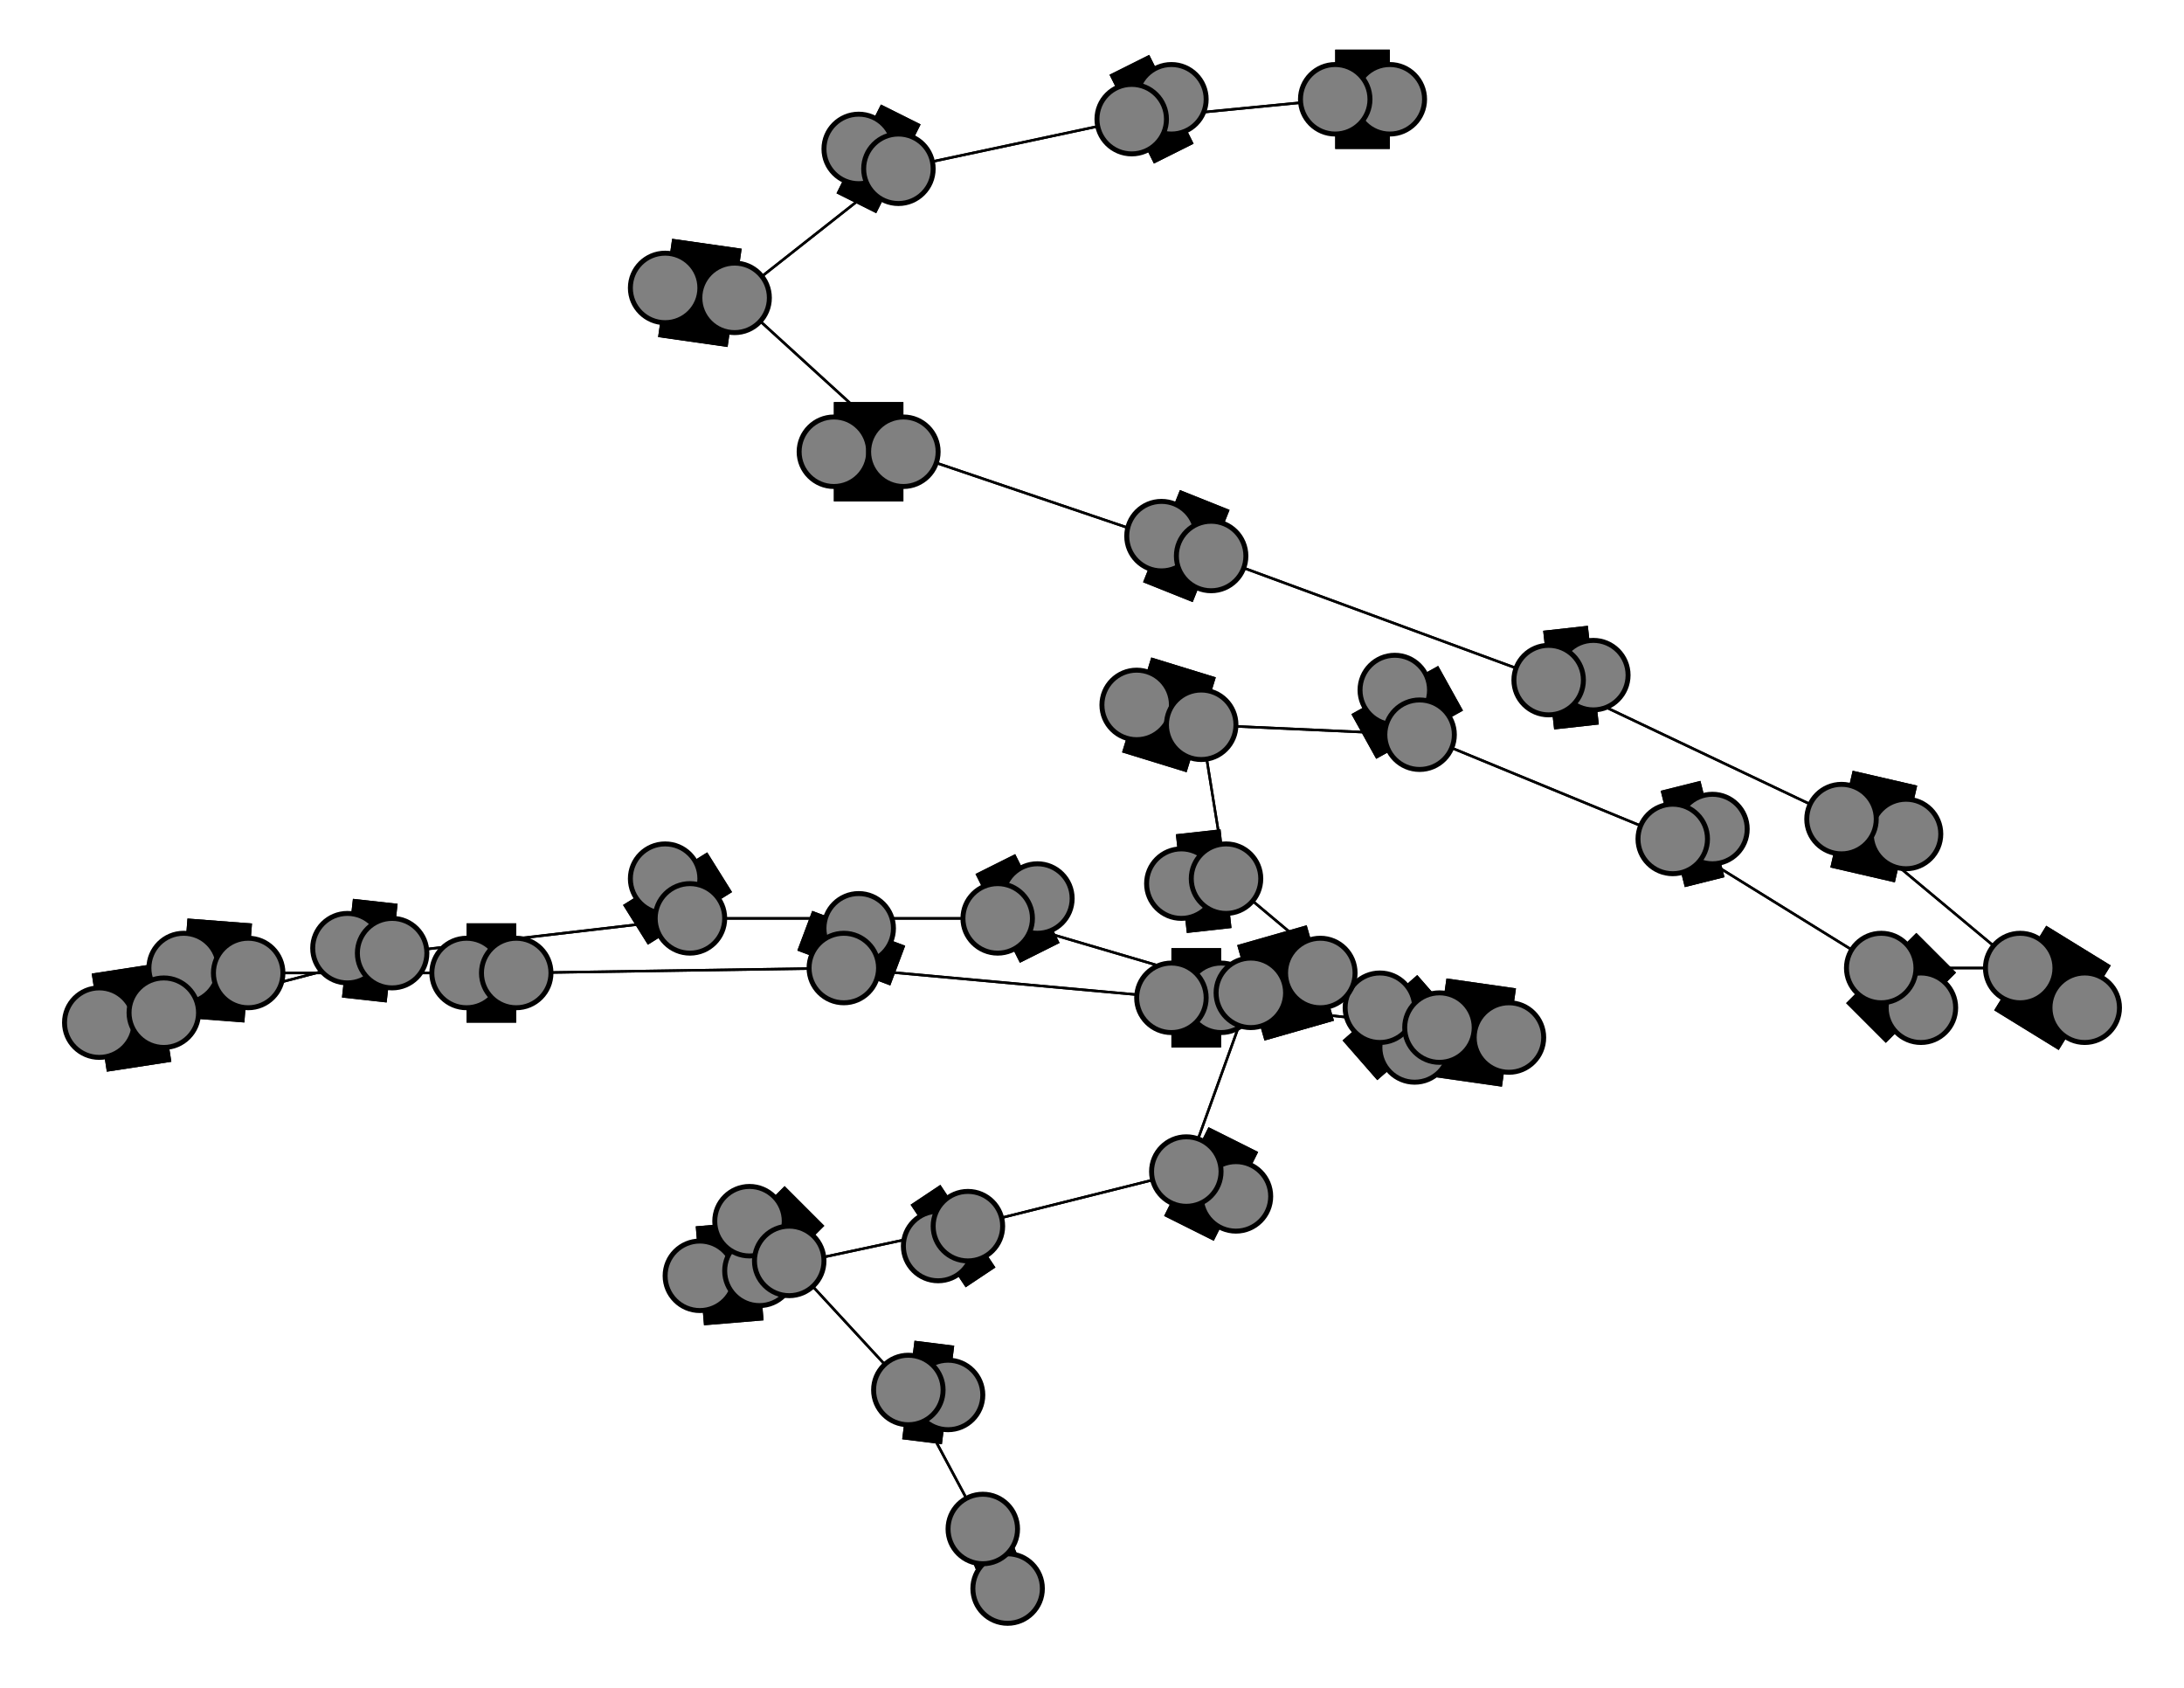<svg width="440" height="340" xmlns="http://www.w3.org/2000/svg">
<path stroke-width="20.0" stroke="black" d="M 280 20 269 20"/>
<path stroke-width="0.5" stroke="black" d="M 139 185 79 192"/>
<path stroke-width="20.0" stroke="black" d="M 134 177 139 185"/>
<path stroke-width="0.5" stroke="black" d="M 79 192 139 185"/>
<path stroke-width="20.0" stroke="black" d="M 79 192 70 191"/>
<path stroke-width="0.5" stroke="black" d="M 79 192 33 204"/>
<path stroke-width="20.0" stroke="black" d="M 70 191 79 192"/>
<path stroke-width="0.5" stroke="black" d="M 33 204 79 192"/>
<path stroke-width="20.0" stroke="black" d="M 33 204 20 206"/>
<path stroke-width="0.5" stroke="black" d="M 33 204 50 196"/>
<path stroke-width="20.0" stroke="black" d="M 20 206 33 204"/>
<path stroke-width="0.5" stroke="black" d="M 50 196 33 204"/>
<path stroke-width="20.0" stroke="black" d="M 50 196 37 195"/>
<path stroke-width="20.0" stroke="black" d="M 139 185 134 177"/>
<path stroke-width="0.5" stroke="black" d="M 50 196 104 196"/>
<path stroke-width="0.5" stroke="black" d="M 104 196 50 196"/>
<path stroke-width="20.0" stroke="black" d="M 104 196 94 196"/>
<path stroke-width="0.5" stroke="black" d="M 104 196 170 195"/>
<path stroke-width="20.0" stroke="black" d="M 94 196 104 196"/>
<path stroke-width="0.5" stroke="black" d="M 170 195 104 196"/>
<path stroke-width="20.0" stroke="black" d="M 170 195 173 187"/>
<path stroke-width="0.5" stroke="black" d="M 170 195 236 201"/>
<path stroke-width="20.0" stroke="black" d="M 173 187 170 195"/>
<path stroke-width="0.5" stroke="black" d="M 236 201 170 195"/>
<path stroke-width="20.0" stroke="black" d="M 236 201 246 201"/>
<path stroke-width="0.5" stroke="black" d="M 236 201 290 207"/>
<path stroke-width="20.0" stroke="black" d="M 246 201 236 201"/>
<path stroke-width="20.0" stroke="black" d="M 37 195 50 196"/>
<path stroke-width="0.5" stroke="black" d="M 139 185 201 185"/>
<path stroke-width="20.0" stroke="black" d="M 209 181 201 185"/>
<path stroke-width="0.5" stroke="black" d="M 201 185 139 185"/>
<path stroke-width="8.857" stroke="black" d="M 203 320 198 308"/>
<path stroke-width="0.5" stroke="black" d="M 183 280 198 308"/>
<path stroke-width="20.0" stroke="black" d="M 183 280 191 281"/>
<path stroke-width="0.5" stroke="black" d="M 183 280 159 254"/>
<path stroke-width="20.0" stroke="black" d="M 191 281 183 280"/>
<path stroke-width="0.5" stroke="black" d="M 159 254 183 280"/>
<path stroke-width="20.0" stroke="black" d="M 159 254 151 246"/>
<path stroke-width="0.5" stroke="black" d="M 159 254 153 256"/>
<path stroke-width="20.0" stroke="black" d="M 151 246 159 254"/>
<path stroke-width="0.5" stroke="black" d="M 153 256 159 254"/>
<path stroke-width="20.0" stroke="black" d="M 153 256 141 257"/>
<path stroke-width="0.5" stroke="black" d="M 153 256 195 247"/>
<path stroke-width="20.0" stroke="black" d="M 141 257 153 256"/>
<path stroke-width="0.5" stroke="black" d="M 195 247 153 256"/>
<path stroke-width="20.0" stroke="black" d="M 195 247 189 251"/>
<path stroke-width="0.5" stroke="black" d="M 195 247 239 236"/>
<path stroke-width="20.0" stroke="black" d="M 189 251 195 247"/>
<path stroke-width="0.5" stroke="black" d="M 239 236 195 247"/>
<path stroke-width="20.0" stroke="black" d="M 239 236 249 241"/>
<path stroke-width="0.5" stroke="black" d="M 239 236 252 200"/>
<path stroke-width="20.0" stroke="black" d="M 249 241 239 236"/>
<path stroke-width="0.5" stroke="black" d="M 252 200 239 236"/>
<path stroke-width="20.0" stroke="black" d="M 252 200 266 196"/>
<path stroke-width="0.5" stroke="black" d="M 252 200 201 185"/>
<path stroke-width="20.0" stroke="black" d="M 266 196 252 200"/>
<path stroke-width="0.5" stroke="black" d="M 201 185 252 200"/>
<path stroke-width="20.0" stroke="black" d="M 201 185 209 181"/>
<path stroke-width="0.5" stroke="black" d="M 290 207 236 201"/>
<path stroke-width="20.0" stroke="black" d="M 290 207 304 209"/>
<path stroke-width="0.5" stroke="black" d="M 290 207 278 203"/>
<path stroke-width="20.0" stroke="black" d="M 304 209 290 207"/>
<path stroke-width="20.0" stroke="black" d="M 384 168 371 165"/>
<path stroke-width="0.5" stroke="black" d="M 312 137 371 165"/>
<path stroke-width="20.0" stroke="black" d="M 312 137 321 136"/>
<path stroke-width="0.5" stroke="black" d="M 312 137 244 112"/>
<path stroke-width="20.0" stroke="black" d="M 321 136 312 137"/>
<path stroke-width="0.5" stroke="black" d="M 244 112 312 137"/>
<path stroke-width="20.0" stroke="black" d="M 244 112 234 108"/>
<path stroke-width="0.5" stroke="black" d="M 244 112 182 91"/>
<path stroke-width="20.0" stroke="black" d="M 234 108 244 112"/>
<path stroke-width="0.5" stroke="black" d="M 182 91 244 112"/>
<path stroke-width="20.0" stroke="black" d="M 182 91 168 91"/>
<path stroke-width="0.5" stroke="black" d="M 182 91 148 60"/>
<path stroke-width="20.0" stroke="black" d="M 168 91 182 91"/>
<path stroke-width="0.5" stroke="black" d="M 148 60 182 91"/>
<path stroke-width="20.0" stroke="black" d="M 148 60 134 58"/>
<path stroke-width="0.5" stroke="black" d="M 148 60 181 34"/>
<path stroke-width="20.0" stroke="black" d="M 134 58 148 60"/>
<path stroke-width="0.5" stroke="black" d="M 181 34 148 60"/>
<path stroke-width="20.0" stroke="black" d="M 181 34 173 30"/>
<path stroke-width="0.5" stroke="black" d="M 181 34 228 24"/>
<path stroke-width="20.0" stroke="black" d="M 173 30 181 34"/>
<path stroke-width="0.5" stroke="black" d="M 228 24 181 34"/>
<path stroke-width="20.0" stroke="black" d="M 228 24 236 20"/>
<path stroke-width="0.5" stroke="black" d="M 228 24 269 20"/>
<path stroke-width="20.0" stroke="black" d="M 236 20 228 24"/>
<path stroke-width="0.5" stroke="black" d="M 269 20 228 24"/>
<path stroke-width="20.0" stroke="black" d="M 269 20 280 20"/>
<path stroke-width="0.5" stroke="black" d="M 371 165 312 137"/>
<path stroke-width="0.5" stroke="black" d="M 198 308 183 280"/>
<path stroke-width="20.0" stroke="black" d="M 371 165 384 168"/>
<path stroke-width="20.0" stroke="black" d="M 420 203 407 195"/>
<path stroke-width="0.5" stroke="black" d="M 278 203 290 207"/>
<path stroke-width="20.0" stroke="black" d="M 278 203 285 211"/>
<path stroke-width="0.5" stroke="black" d="M 278 203 247 177"/>
<path stroke-width="20.0" stroke="black" d="M 285 211 278 203"/>
<path stroke-width="0.5" stroke="black" d="M 247 177 278 203"/>
<path stroke-width="20.0" stroke="black" d="M 247 177 238 178"/>
<path stroke-width="0.5" stroke="black" d="M 247 177 242 146"/>
<path stroke-width="20.0" stroke="black" d="M 238 178 247 177"/>
<path stroke-width="0.5" stroke="black" d="M 242 146 247 177"/>
<path stroke-width="20.0" stroke="black" d="M 242 146 229 142"/>
<path stroke-width="0.5" stroke="black" d="M 242 146 286 148"/>
<path stroke-width="20.0" stroke="black" d="M 229 142 242 146"/>
<path stroke-width="0.5" stroke="black" d="M 286 148 242 146"/>
<path stroke-width="20.0" stroke="black" d="M 286 148 281 139"/>
<path stroke-width="0.5" stroke="black" d="M 286 148 337 169"/>
<path stroke-width="20.0" stroke="black" d="M 281 139 286 148"/>
<path stroke-width="0.5" stroke="black" d="M 337 169 286 148"/>
<path stroke-width="20.0" stroke="black" d="M 337 169 345 167"/>
<path stroke-width="0.5" stroke="black" d="M 337 169 379 195"/>
<path stroke-width="20.0" stroke="black" d="M 345 167 337 169"/>
<path stroke-width="0.5" stroke="black" d="M 379 195 337 169"/>
<path stroke-width="20.0" stroke="black" d="M 379 195 387 203"/>
<path stroke-width="0.5" stroke="black" d="M 379 195 407 195"/>
<path stroke-width="20.0" stroke="black" d="M 387 203 379 195"/>
<path stroke-width="0.5" stroke="black" d="M 407 195 379 195"/>
<path stroke-width="20.0" stroke="black" d="M 407 195 420 203"/>
<path stroke-width="0.5" stroke="black" d="M 407 195 371 165"/>
<path stroke-width="0.5" stroke="black" d="M 371 165 407 195"/>
<path stroke-width="8.857" stroke="black" d="M 198 308 203 320"/>
<circle cx="280" cy="20" r="7.0" style="fill:gray;stroke:black;stroke-width:1.0"/>
<circle cx="269" cy="20" r="7.0" style="fill:gray;stroke:black;stroke-width:1.0"/>
<circle cx="236" cy="20" r="7.0" style="fill:gray;stroke:black;stroke-width:1.0"/>
<circle cx="228" cy="24" r="7.0" style="fill:gray;stroke:black;stroke-width:1.0"/>
<circle cx="173" cy="30" r="7.0" style="fill:gray;stroke:black;stroke-width:1.0"/>
<circle cx="181" cy="34" r="7.0" style="fill:gray;stroke:black;stroke-width:1.0"/>
<circle cx="134" cy="58" r="7.0" style="fill:gray;stroke:black;stroke-width:1.0"/>
<circle cx="148" cy="60" r="7.0" style="fill:gray;stroke:black;stroke-width:1.0"/>
<circle cx="168" cy="91" r="7.0" style="fill:gray;stroke:black;stroke-width:1.0"/>
<circle cx="182" cy="91" r="7.0" style="fill:gray;stroke:black;stroke-width:1.0"/>
<circle cx="234" cy="108" r="7.0" style="fill:gray;stroke:black;stroke-width:1.0"/>
<circle cx="244" cy="112" r="7.0" style="fill:gray;stroke:black;stroke-width:1.0"/>
<circle cx="321" cy="136" r="7.0" style="fill:gray;stroke:black;stroke-width:1.0"/>
<circle cx="312" cy="137" r="7.0" style="fill:gray;stroke:black;stroke-width:1.0"/>
<circle cx="384" cy="168" r="7.0" style="fill:gray;stroke:black;stroke-width:1.0"/>
<circle cx="371" cy="165" r="7.0" style="fill:gray;stroke:black;stroke-width:1.0"/>
<circle cx="420" cy="203" r="7.0" style="fill:gray;stroke:black;stroke-width:1.0"/>
<circle cx="407" cy="195" r="7.0" style="fill:gray;stroke:black;stroke-width:1.0"/>
<circle cx="387" cy="203" r="7.0" style="fill:gray;stroke:black;stroke-width:1.0"/>
<circle cx="379" cy="195" r="7.0" style="fill:gray;stroke:black;stroke-width:1.0"/>
<circle cx="345" cy="167" r="7.0" style="fill:gray;stroke:black;stroke-width:1.0"/>
<circle cx="337" cy="169" r="7.0" style="fill:gray;stroke:black;stroke-width:1.0"/>
<circle cx="281" cy="139" r="7.0" style="fill:gray;stroke:black;stroke-width:1.0"/>
<circle cx="286" cy="148" r="7.0" style="fill:gray;stroke:black;stroke-width:1.0"/>
<circle cx="229" cy="142" r="7.0" style="fill:gray;stroke:black;stroke-width:1.0"/>
<circle cx="242" cy="146" r="7.0" style="fill:gray;stroke:black;stroke-width:1.0"/>
<circle cx="238" cy="178" r="7.0" style="fill:gray;stroke:black;stroke-width:1.0"/>
<circle cx="247" cy="177" r="7.0" style="fill:gray;stroke:black;stroke-width:1.0"/>
<circle cx="285" cy="211" r="7.0" style="fill:gray;stroke:black;stroke-width:1.0"/>
<circle cx="278" cy="203" r="7.0" style="fill:gray;stroke:black;stroke-width:1.0"/>
<circle cx="304" cy="209" r="7.0" style="fill:gray;stroke:black;stroke-width:1.0"/>
<circle cx="290" cy="207" r="7.0" style="fill:gray;stroke:black;stroke-width:1.0"/>
<circle cx="246" cy="201" r="7.0" style="fill:gray;stroke:black;stroke-width:1.0"/>
<circle cx="236" cy="201" r="7.0" style="fill:gray;stroke:black;stroke-width:1.0"/>
<circle cx="173" cy="187" r="7.0" style="fill:gray;stroke:black;stroke-width:1.0"/>
<circle cx="170" cy="195" r="7.0" style="fill:gray;stroke:black;stroke-width:1.0"/>
<circle cx="94" cy="196" r="7.0" style="fill:gray;stroke:black;stroke-width:1.0"/>
<circle cx="104" cy="196" r="7.0" style="fill:gray;stroke:black;stroke-width:1.0"/>
<circle cx="37" cy="195" r="7.0" style="fill:gray;stroke:black;stroke-width:1.0"/>
<circle cx="50" cy="196" r="7.0" style="fill:gray;stroke:black;stroke-width:1.0"/>
<circle cx="20" cy="206" r="7.0" style="fill:gray;stroke:black;stroke-width:1.0"/>
<circle cx="33" cy="204" r="7.0" style="fill:gray;stroke:black;stroke-width:1.0"/>
<circle cx="70" cy="191" r="7.0" style="fill:gray;stroke:black;stroke-width:1.0"/>
<circle cx="79" cy="192" r="7.0" style="fill:gray;stroke:black;stroke-width:1.0"/>
<circle cx="134" cy="177" r="7.0" style="fill:gray;stroke:black;stroke-width:1.0"/>
<circle cx="139" cy="185" r="7.0" style="fill:gray;stroke:black;stroke-width:1.0"/>
<circle cx="209" cy="181" r="7.0" style="fill:gray;stroke:black;stroke-width:1.0"/>
<circle cx="201" cy="185" r="7.0" style="fill:gray;stroke:black;stroke-width:1.0"/>
<circle cx="266" cy="196" r="7.0" style="fill:gray;stroke:black;stroke-width:1.0"/>
<circle cx="252" cy="200" r="7.0" style="fill:gray;stroke:black;stroke-width:1.0"/>
<circle cx="249" cy="241" r="7.0" style="fill:gray;stroke:black;stroke-width:1.0"/>
<circle cx="239" cy="236" r="7.0" style="fill:gray;stroke:black;stroke-width:1.0"/>
<circle cx="189" cy="251" r="7.0" style="fill:gray;stroke:black;stroke-width:1.0"/>
<circle cx="195" cy="247" r="7.0" style="fill:gray;stroke:black;stroke-width:1.0"/>
<circle cx="141" cy="257" r="7.0" style="fill:gray;stroke:black;stroke-width:1.0"/>
<circle cx="153" cy="256" r="7.0" style="fill:gray;stroke:black;stroke-width:1.0"/>
<circle cx="151" cy="246" r="7.0" style="fill:gray;stroke:black;stroke-width:1.0"/>
<circle cx="159" cy="254" r="7.0" style="fill:gray;stroke:black;stroke-width:1.0"/>
<circle cx="191" cy="281" r="7.0" style="fill:gray;stroke:black;stroke-width:1.0"/>
<circle cx="183" cy="280" r="7.0" style="fill:gray;stroke:black;stroke-width:1.0"/>
<circle cx="203" cy="320" r="7.0" style="fill:gray;stroke:black;stroke-width:1.0"/>
<circle cx="198" cy="308" r="7.0" style="fill:gray;stroke:black;stroke-width:1.0"/>
</svg>
